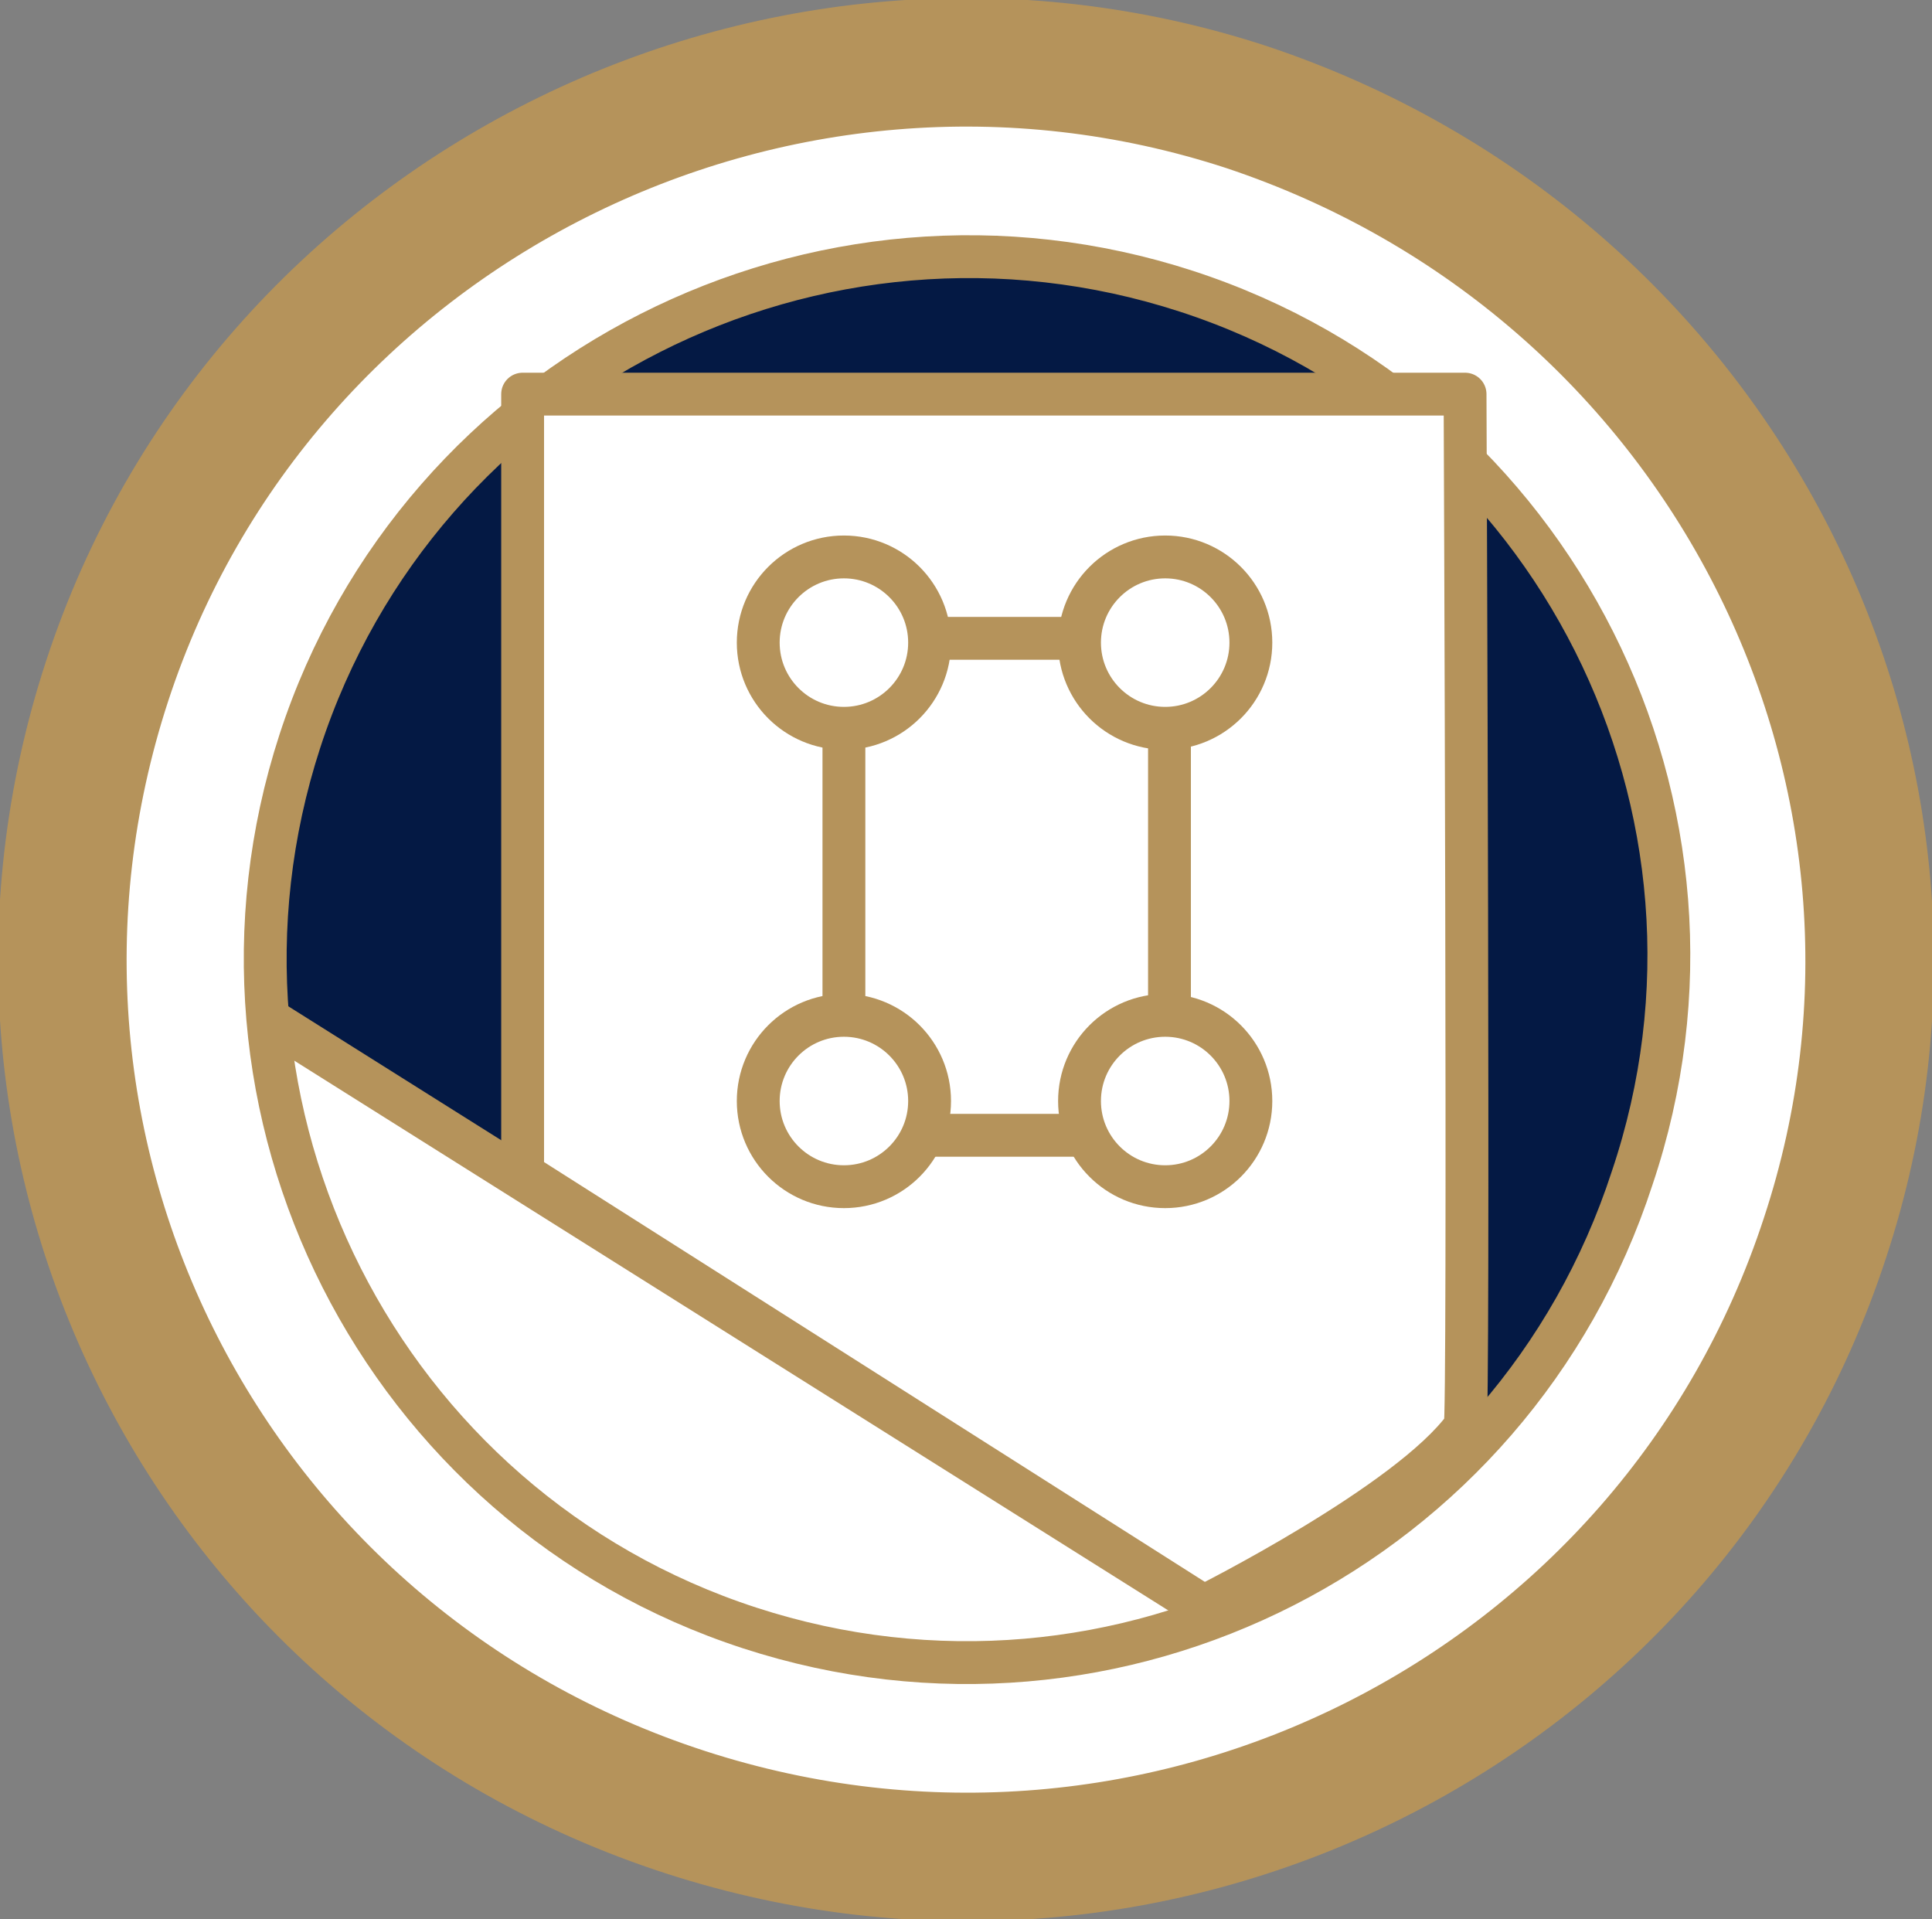 <?xml version="1.0" encoding="utf-8"?>
<!-- Generator: Adobe Illustrator 18.1.1, SVG Export Plug-In . SVG Version: 6.00 Build 0)  -->
<!DOCTYPE svg PUBLIC "-//W3C//DTD SVG 1.1//EN" "http://www.w3.org/Graphics/SVG/1.1/DTD/svg11.dtd">
<svg version="1.1" id="Layer_1" xmlns:x="http://ns.adobe.com/Extensibility/1.0/" xmlns:i="http://ns.adobe.com/AdobeIllustrator/10.0/" xmlns:graph="http://ns.adobe.com/Graphs/1.0/"
	 xmlns="http://www.w3.org/2000/svg" xmlns:xlink="http://www.w3.org/1999/xlink" x="0px" y="0px" viewBox="0 0 45.1 44.8"
	 enable-background="new 0 0 45.1 44.8" xml:space="preserve">
<rect x="0" y="0" width="45.1" height="44.8" fill="#808080" stroke="none"/>
<g>
	<g>
		<path fill="#FFFFFF" stroke="#B5935B" stroke-width="3" stroke-linejoin="round" stroke-miterlimit="10" d="M29.1,2.5
			C40.2,6.2,46.2,18,42.6,28.9C39,39.9,27.1,45.9,16,42.3S-1.1,26.9,2.5,15.9S18.1-1.1,29.1,2.5z"/>
		<g>
			<defs>
				<path id="XMLID_198_" d="M27.7,6.8C36.3,9.6,41,18.9,38.1,27.5C35.3,36.1,26.1,40.8,17.5,38C8.9,35.2,4.2,25.9,7,17.3
					S19.1,4,27.7,6.8z"/>
			</defs>
			<use xlink:href="#XMLID_198_"  overflow="visible" fill="#041944"/>
			<clipPath id="XMLID_2_">
				<use xlink:href="#XMLID_198_"  overflow="visible"/>
			</clipPath>
			<path clip-path="url(#XMLID_2_)" fill="#FFFFFF" stroke="#B5935B" stroke-linejoin="round" stroke-miterlimit="10" d="M-2.3,18.4
				l50.4,31.7l-23.6-0.9c0,0-25.4,7.4-25.4,0S-2.3,18.4-2.3,18.4z"/>
			
				<use xlink:href="#XMLID_198_"  overflow="visible" fill="none" stroke="#B5935B" stroke-linejoin="round" stroke-miterlimit="10"/>
		</g>
	</g>
	<g>
		<path fill="#FFFFFF" stroke="#B5935B" stroke-linejoin="round" stroke-miterlimit="10" d="M28.1,37.5L12.2,27.4V9.2h22
			c0,0,0.1,24.1,0,24.1C32.9,35.1,28.1,37.5,28.1,37.5z"/>
	</g>
	<g>
		<rect x="19.7" y="14.9" fill="none" stroke="#B5935B" stroke-miterlimit="10" width="7.6" height="11.6"/>
		<circle fill="#FFFFFF" stroke="#B5935B" stroke-miterlimit="10" cx="19.7" cy="15" r="2"/>
		<circle fill="#FFFFFF" stroke="#B5935B" stroke-miterlimit="10" cx="27.2" cy="15" r="2"/>
		<circle fill="#FFFFFF" stroke="#B5935B" stroke-miterlimit="10" cx="19.7" cy="25.7" r="2"/>
		<circle fill="#FFFFFF" stroke="#B5935B" stroke-miterlimit="10" cx="27.2" cy="25.7" r="2"/>
	</g>
</g>
</svg>
